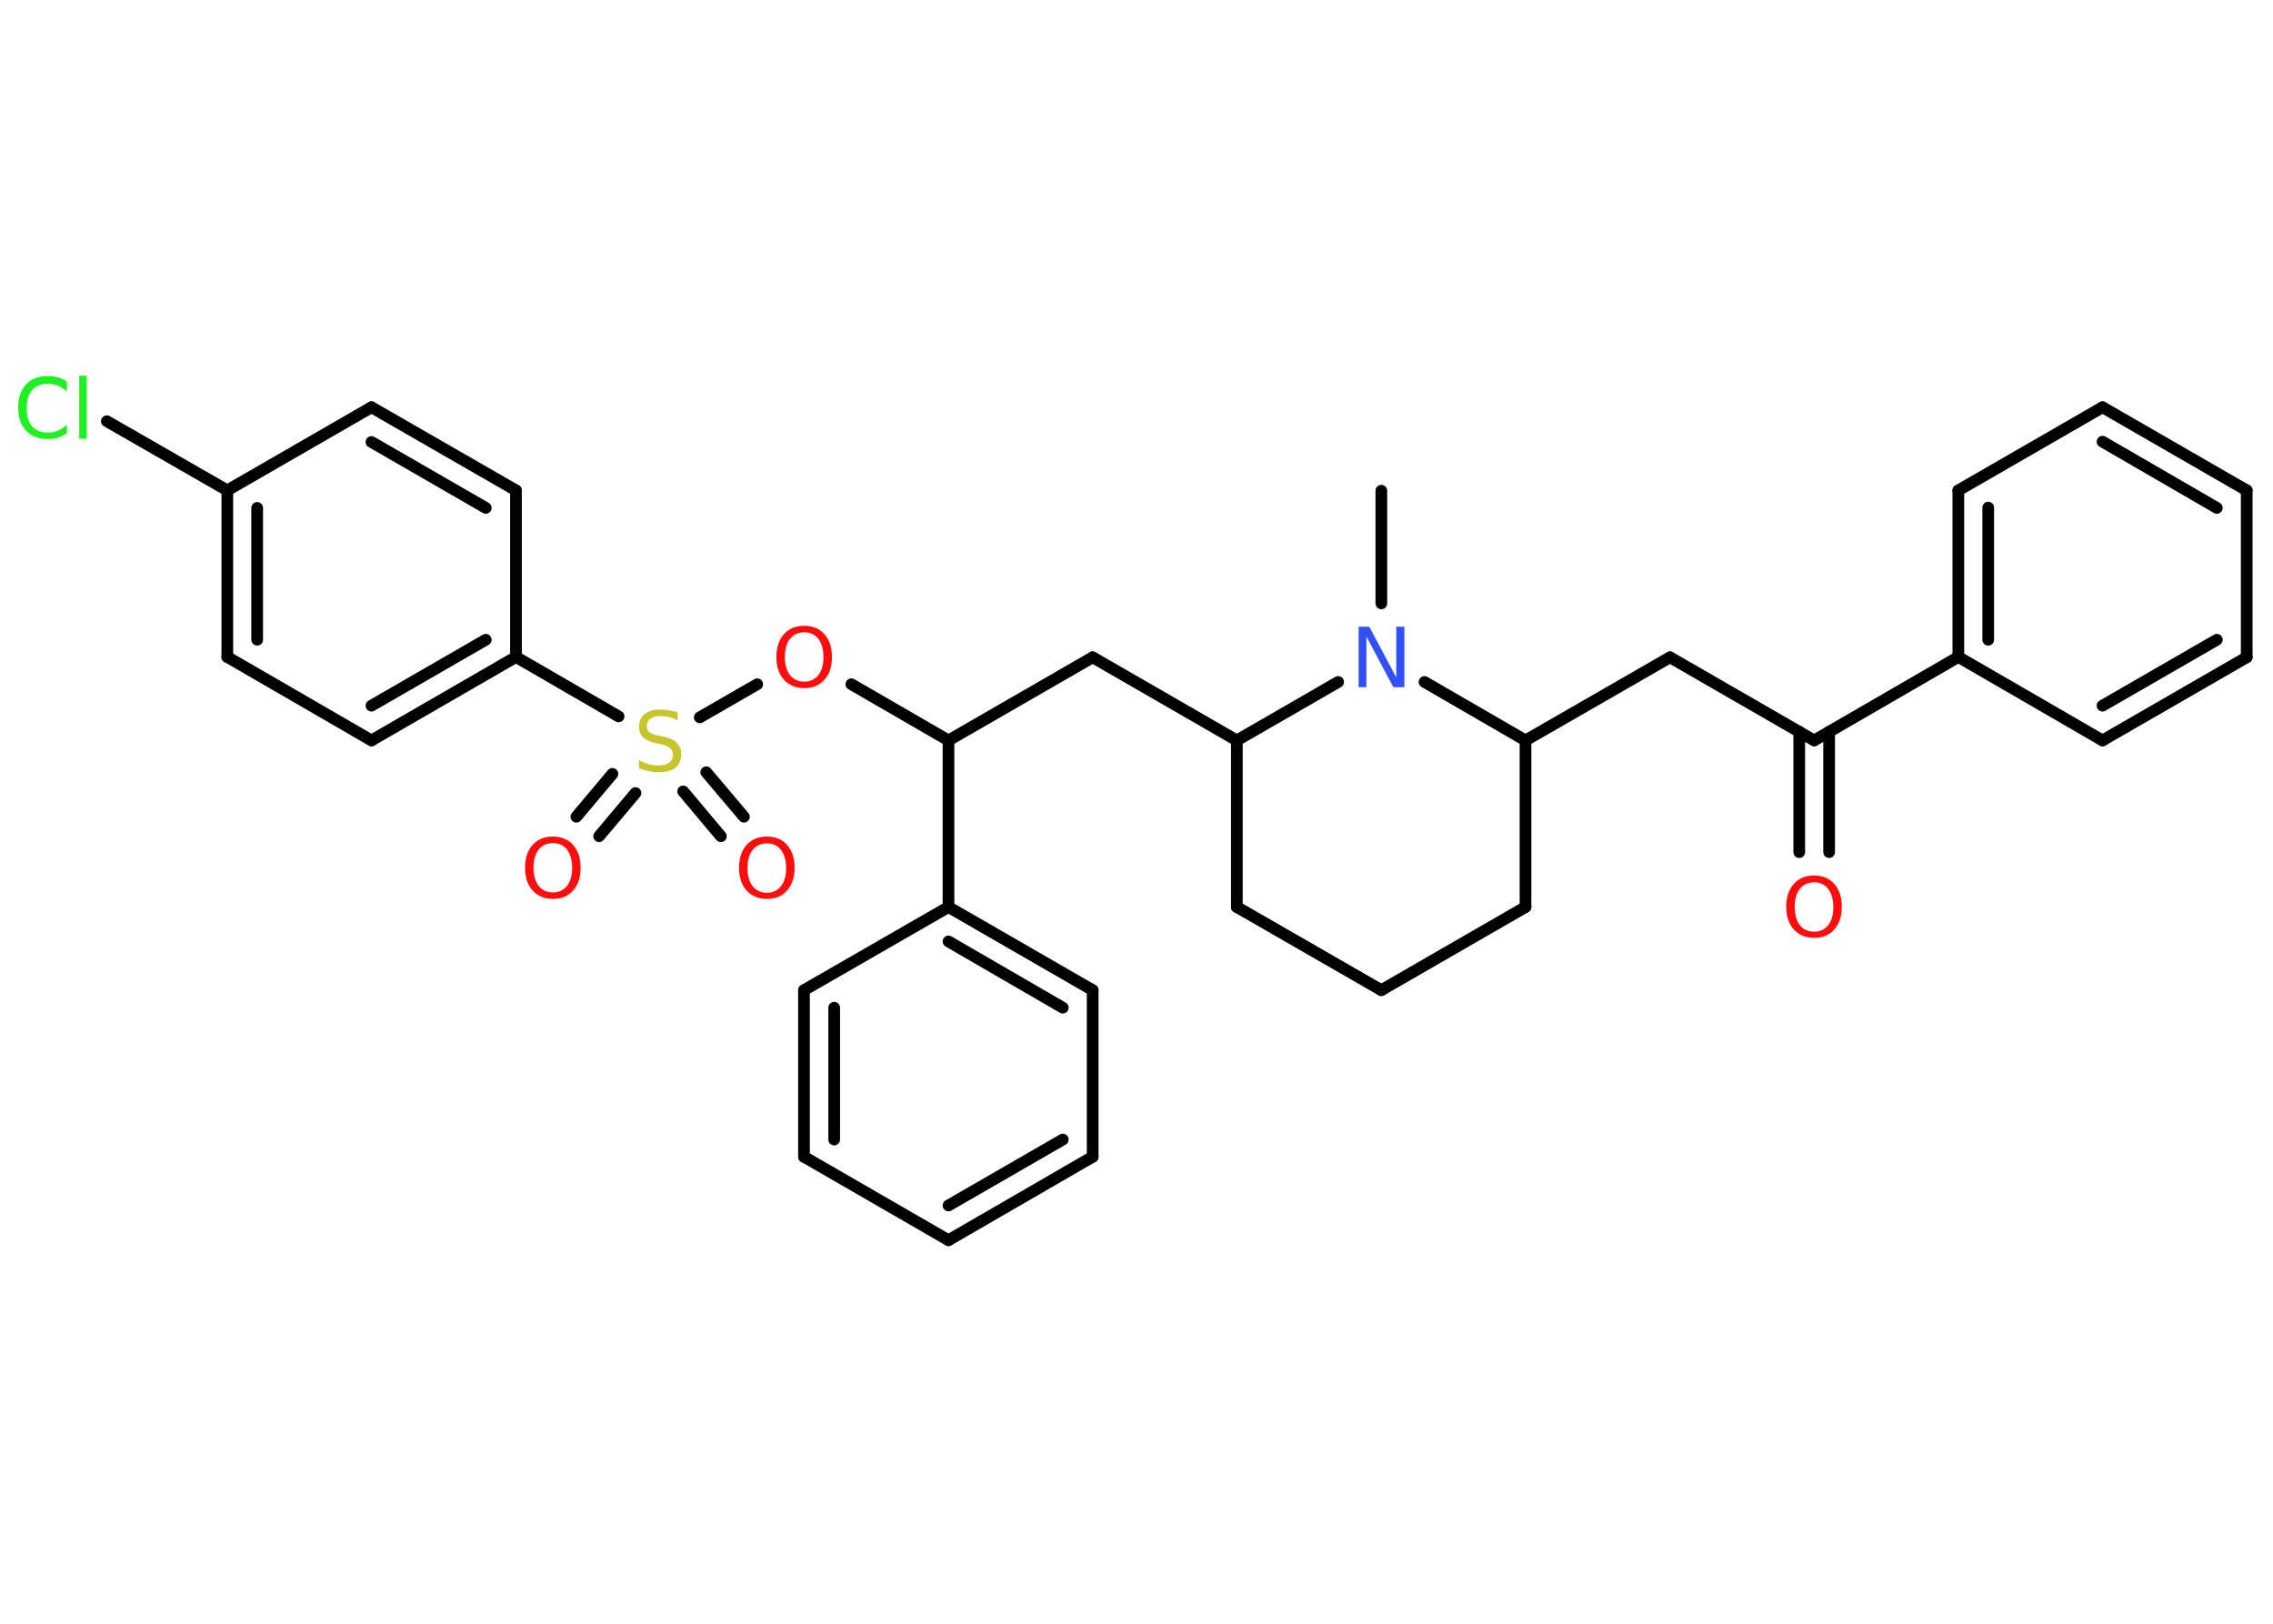 <?xml version='1.0' encoding='UTF-8'?>
<!DOCTYPE svg PUBLIC "-//W3C//DTD SVG 1.1//EN" "http://www.w3.org/Graphics/SVG/1.1/DTD/svg11.dtd">
<svg version='1.2' xmlns='http://www.w3.org/2000/svg' xmlns:xlink='http://www.w3.org/1999/xlink' width='70.0mm' height='50.0mm' viewBox='0 0 70.0 50.0'>
  <desc>Generated by the Chemistry Development Kit (http://github.com/cdk)</desc>
  <g stroke-linecap='round' stroke-linejoin='round' stroke='#000000' stroke-width='.36' fill='#FF0D0D'>
    <rect x='.0' y='.0' width='70.0' height='50.0' fill='#FFFFFF' stroke='none'/>
    <g id='mol1' class='mol'>
      <line id='mol1bnd1' class='bond' x1='42.54' y1='15.11' x2='42.54' y2='18.58'/>
      <line id='mol1bnd2' class='bond' x1='43.87' y1='21.0' x2='46.98' y2='22.8'/>
      <line id='mol1bnd3' class='bond' x1='46.98' y1='22.8' x2='51.43' y2='20.24'/>
      <line id='mol1bnd4' class='bond' x1='51.43' y1='20.24' x2='55.87' y2='22.8'/>
      <g id='mol1bnd5' class='bond'>
        <line x1='56.33' y1='22.53' x2='56.33' y2='26.24'/>
        <line x1='55.41' y1='22.53' x2='55.41' y2='26.24'/>
      </g>
      <line id='mol1bnd6' class='bond' x1='55.87' y1='22.8' x2='60.31' y2='20.23'/>
      <g id='mol1bnd7' class='bond'>
        <line x1='60.31' y1='15.1' x2='60.31' y2='20.23'/>
        <line x1='61.23' y1='15.63' x2='61.23' y2='19.7'/>
      </g>
      <line id='mol1bnd8' class='bond' x1='60.31' y1='15.1' x2='64.75' y2='12.54'/>
      <g id='mol1bnd9' class='bond'>
        <line x1='69.19' y1='15.1' x2='64.75' y2='12.54'/>
        <line x1='68.27' y1='15.64' x2='64.75' y2='13.6'/>
      </g>
      <line id='mol1bnd10' class='bond' x1='69.19' y1='15.1' x2='69.19' y2='20.24'/>
      <g id='mol1bnd11' class='bond'>
        <line x1='64.75' y1='22.8' x2='69.19' y2='20.24'/>
        <line x1='64.75' y1='21.73' x2='68.27' y2='19.7'/>
      </g>
      <line id='mol1bnd12' class='bond' x1='60.31' y1='20.23' x2='64.75' y2='22.8'/>
      <line id='mol1bnd13' class='bond' x1='46.98' y1='22.8' x2='46.98' y2='27.93'/>
      <line id='mol1bnd14' class='bond' x1='46.98' y1='27.93' x2='42.54' y2='30.49'/>
      <line id='mol1bnd15' class='bond' x1='42.54' y1='30.49' x2='38.09' y2='27.93'/>
      <line id='mol1bnd16' class='bond' x1='38.09' y1='27.93' x2='38.09' y2='22.8'/>
      <line id='mol1bnd17' class='bond' x1='41.21' y1='21.0' x2='38.09' y2='22.8'/>
      <line id='mol1bnd18' class='bond' x1='38.09' y1='22.8' x2='33.65' y2='20.24'/>
      <line id='mol1bnd19' class='bond' x1='33.65' y1='20.24' x2='29.21' y2='22.8'/>
      <line id='mol1bnd20' class='bond' x1='29.21' y1='22.8' x2='26.22' y2='21.07'/>
      <line id='mol1bnd21' class='bond' x1='23.32' y1='21.07' x2='21.55' y2='22.09'/>
      <g id='mol1bnd22' class='bond'>
        <line x1='19.57' y1='24.42' x2='18.45' y2='25.75'/>
        <line x1='18.86' y1='23.83' x2='17.75' y2='25.15'/>
      </g>
      <g id='mol1bnd23' class='bond'>
        <line x1='21.75' y1='23.78' x2='22.91' y2='25.15'/>
        <line x1='21.04' y1='24.37' x2='22.2' y2='25.75'/>
      </g>
      <line id='mol1bnd24' class='bond' x1='19.05' y1='22.06' x2='15.89' y2='20.23'/>
      <g id='mol1bnd25' class='bond'>
        <line x1='11.44' y1='22.8' x2='15.89' y2='20.23'/>
        <line x1='11.44' y1='21.73' x2='14.96' y2='19.7'/>
      </g>
      <line id='mol1bnd26' class='bond' x1='11.44' y1='22.8' x2='7.0' y2='20.23'/>
      <g id='mol1bnd27' class='bond'>
        <line x1='7.0' y1='15.1' x2='7.0' y2='20.23'/>
        <line x1='7.92' y1='15.64' x2='7.92' y2='19.7'/>
      </g>
      <line id='mol1bnd28' class='bond' x1='7.0' y1='15.1' x2='3.29' y2='12.97'/>
      <line id='mol1bnd29' class='bond' x1='7.0' y1='15.1' x2='11.44' y2='12.54'/>
      <g id='mol1bnd30' class='bond'>
        <line x1='15.89' y1='15.1' x2='11.44' y2='12.54'/>
        <line x1='14.96' y1='15.64' x2='11.44' y2='13.61'/>
      </g>
      <line id='mol1bnd31' class='bond' x1='15.89' y1='20.23' x2='15.89' y2='15.1'/>
      <line id='mol1bnd32' class='bond' x1='29.21' y1='22.8' x2='29.21' y2='27.93'/>
      <g id='mol1bnd33' class='bond'>
        <line x1='33.65' y1='30.49' x2='29.21' y2='27.93'/>
        <line x1='32.73' y1='31.03' x2='29.21' y2='28.99'/>
      </g>
      <line id='mol1bnd34' class='bond' x1='33.65' y1='30.49' x2='33.65' y2='35.62'/>
      <g id='mol1bnd35' class='bond'>
        <line x1='29.21' y1='38.19' x2='33.65' y2='35.62'/>
        <line x1='29.21' y1='37.12' x2='32.73' y2='35.09'/>
      </g>
      <line id='mol1bnd36' class='bond' x1='29.21' y1='38.19' x2='24.76' y2='35.62'/>
      <g id='mol1bnd37' class='bond'>
        <line x1='24.76' y1='30.49' x2='24.76' y2='35.62'/>
        <line x1='25.69' y1='31.03' x2='25.69' y2='35.09'/>
      </g>
      <line id='mol1bnd38' class='bond' x1='29.21' y1='27.93' x2='24.76' y2='30.49'/>
      <path id='mol1atm2' class='atom' d='M41.83 19.3h.34l.83 1.56v-1.56h.25v1.86h-.34l-.83 -1.56v1.56h-.24v-1.86z' stroke='none' fill='#3050F8'/>
      <path id='mol1atm6' class='atom' d='M55.87 27.17q-.28 .0 -.44 .2q-.16 .2 -.16 .56q.0 .35 .16 .56q.16 .2 .44 .2q.27 .0 .43 -.2q.16 -.2 .16 -.56q.0 -.35 -.16 -.56q-.16 -.2 -.43 -.2zM55.87 26.96q.39 .0 .62 .26q.23 .26 .23 .7q.0 .44 -.23 .7q-.23 .26 -.62 .26q-.39 .0 -.63 -.26q-.23 -.26 -.23 -.7q.0 -.44 .23 -.7q.23 -.26 .63 -.26z' stroke='none'/>
      <path id='mol1atm19' class='atom' d='M24.77 19.47q-.28 .0 -.44 .2q-.16 .2 -.16 .56q.0 .35 .16 .56q.16 .2 .44 .2q.27 .0 .43 -.2q.16 -.2 .16 -.56q.0 -.35 -.16 -.56q-.16 -.2 -.43 -.2zM24.77 19.27q.39 .0 .62 .26q.23 .26 .23 .7q.0 .44 -.23 .7q-.23 .26 -.62 .26q-.39 .0 -.63 -.26q-.23 -.26 -.23 -.7q.0 -.44 .23 -.7q.23 -.26 .63 -.26z' stroke='none'/>
      <path id='mol1atm20' class='atom' d='M20.87 21.93v.25q-.14 -.07 -.27 -.1q-.13 -.03 -.25 -.03q-.21 .0 -.32 .08q-.11 .08 -.11 .23q.0 .12 .08 .19q.08 .06 .28 .1l.15 .03q.28 .06 .41 .19q.14 .14 .14 .36q.0 .27 -.18 .41q-.18 .14 -.53 .14q-.13 .0 -.28 -.03q-.15 -.03 -.31 -.09v-.26q.15 .09 .3 .13q.15 .04 .29 .04q.22 .0 .33 -.08q.12 -.08 .12 -.24q.0 -.14 -.08 -.21q-.08 -.08 -.27 -.12l-.15 -.03q-.28 -.06 -.41 -.18q-.13 -.12 -.13 -.33q.0 -.25 .17 -.39q.17 -.14 .48 -.14q.13 .0 .27 .02q.14 .02 .28 .07z' stroke='none' fill='#C6C62C'/>
      <path id='mol1atm21' class='atom' d='M17.03 25.96q-.28 .0 -.44 .2q-.16 .2 -.16 .56q.0 .35 .16 .56q.16 .2 .44 .2q.27 .0 .43 -.2q.16 -.2 .16 -.56q.0 -.35 -.16 -.56q-.16 -.2 -.43 -.2zM17.03 25.76q.39 .0 .62 .26q.23 .26 .23 .7q.0 .44 -.23 .7q-.23 .26 -.62 .26q-.39 .0 -.63 -.26q-.23 -.26 -.23 -.7q.0 -.44 .23 -.7q.23 -.26 .63 -.26z' stroke='none'/>
      <path id='mol1atm22' class='atom' d='M23.62 25.97q-.28 .0 -.44 .2q-.16 .2 -.16 .56q.0 .35 .16 .56q.16 .2 .44 .2q.27 .0 .43 -.2q.16 -.2 .16 -.56q.0 -.35 -.16 -.56q-.16 -.2 -.43 -.2zM23.62 25.76q.39 .0 .62 .26q.23 .26 .23 .7q.0 .44 -.23 .7q-.23 .26 -.62 .26q-.39 .0 -.63 -.26q-.23 -.26 -.23 -.7q.0 -.44 .23 -.7q.23 -.26 .63 -.26z' stroke='none'/>
      <path id='mol1atm27' class='atom' d='M2.06 11.79v.27q-.13 -.12 -.27 -.18q-.14 -.06 -.31 -.06q-.32 .0 -.49 .19q-.17 .19 -.17 .56q.0 .37 .17 .56q.17 .19 .49 .19q.16 .0 .31 -.06q.14 -.06 .27 -.18v.26q-.13 .09 -.28 .14q-.15 .04 -.31 .04q-.42 .0 -.67 -.26q-.24 -.26 -.24 -.71q.0 -.45 .24 -.71q.24 -.26 .67 -.26q.17 .0 .31 .04q.15 .04 .28 .13zM2.44 11.57h.23v1.94h-.23v-1.94z' stroke='none' fill='#1FF01F'/>
    </g>
  </g>
</svg>
